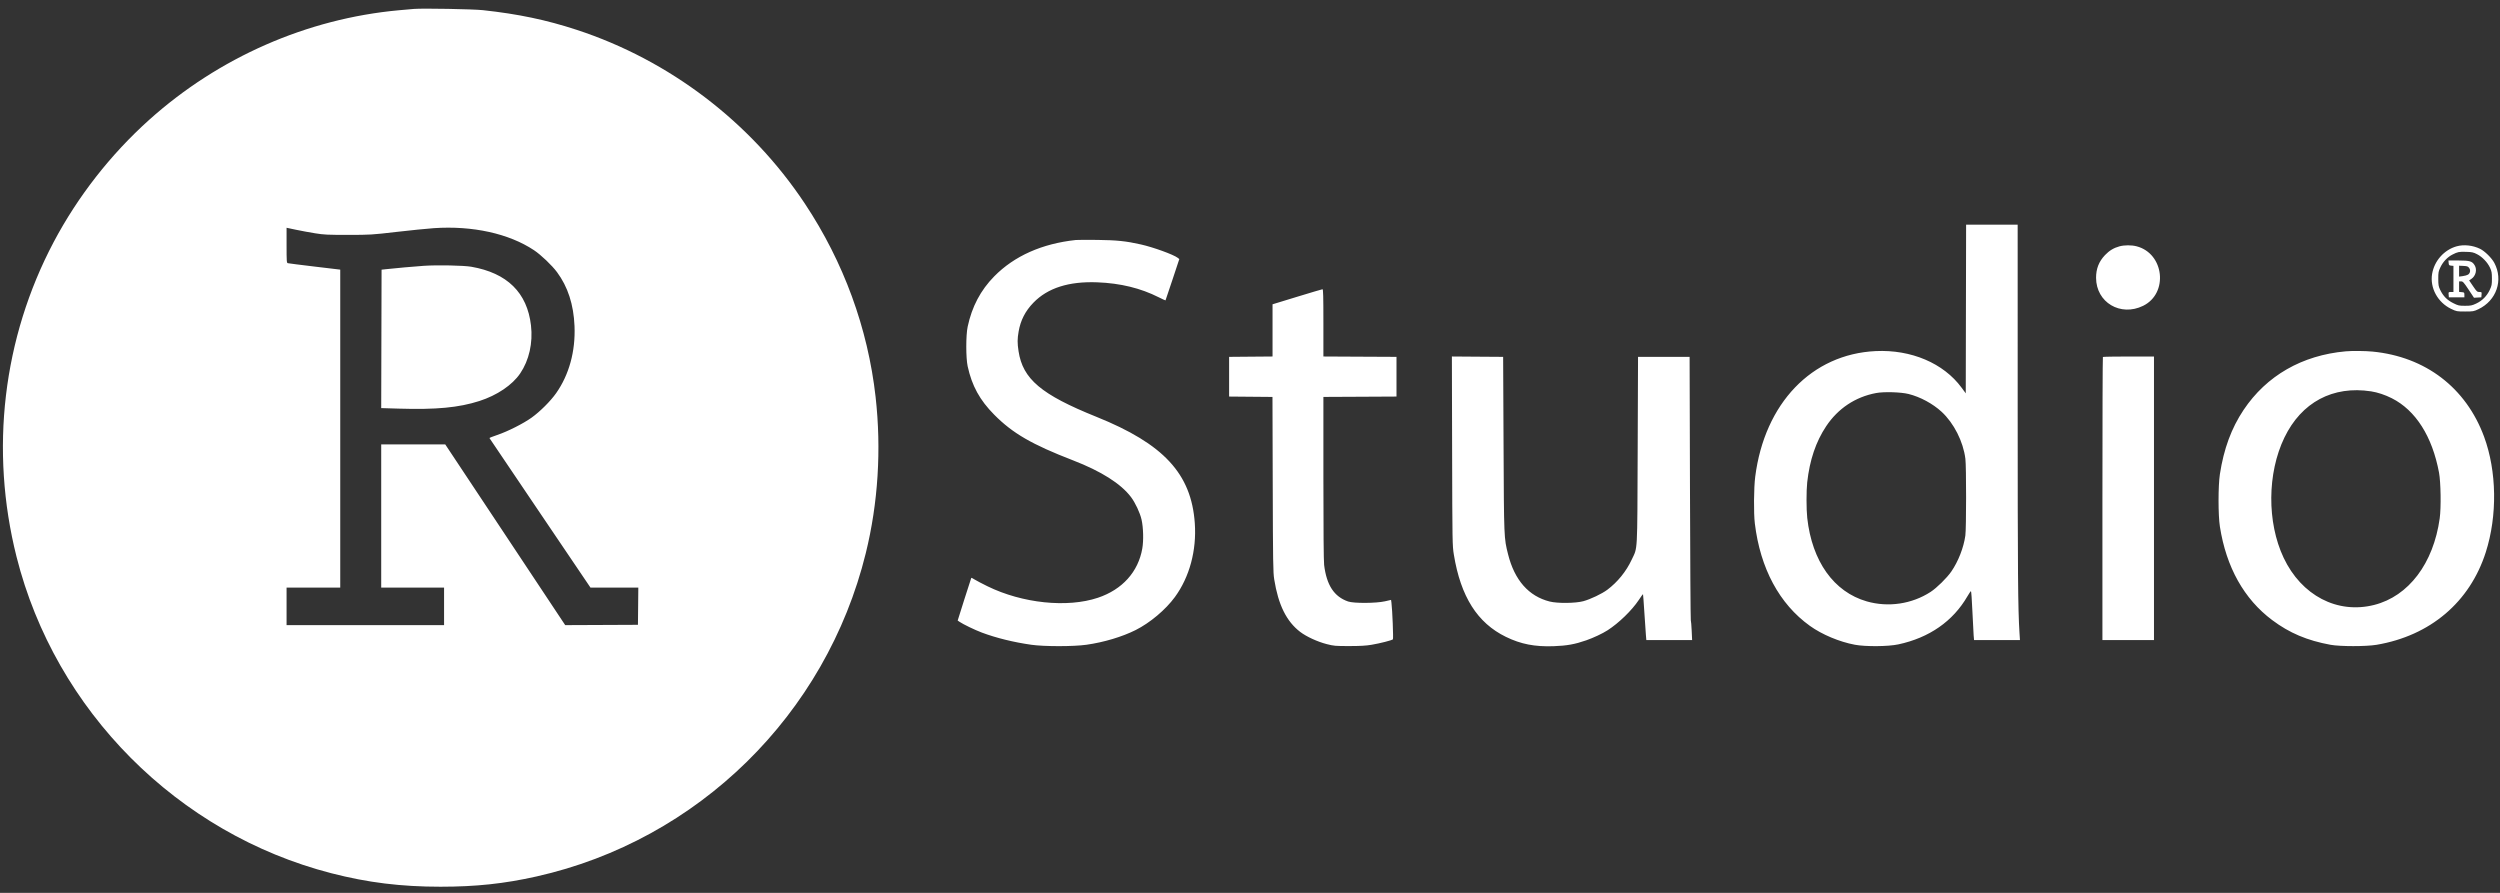 <svg width="196" height="70" viewBox="0 0 196 70" fill="none" xmlns="http://www.w3.org/2000/svg">
<rect x="0" y="0" width="196" height="70" fill="#333333" stroke="none"/>
<path fill-rule="evenodd" clip-rule="evenodd" d="M32.462 0.699C32.31 0.711 31.774 0.758 31.271 0.804C24.069 1.464 17.153 4.499 11.697 9.394C8.675 12.106 6.1 15.401 4.209 18.975C0.224 26.511 -0.811 35.278 1.296 43.65C4.334 55.721 13.918 65.354 25.983 68.463C28.833 69.197 31.441 69.519 34.538 69.519C37.322 69.518 39.531 69.282 42.056 68.716C54.728 65.876 64.764 56.025 67.877 43.372C68.846 39.438 69.109 35.234 68.647 31.118C68.04 25.726 66.142 20.54 63.098 15.959C58.852 9.567 52.488 4.722 45.211 2.338C42.83 1.559 40.634 1.098 37.861 0.797C37.097 0.714 33.177 0.643 32.462 0.699ZM154.129 24.226L154.115 30.838L153.785 30.389C152.376 28.475 149.835 27.394 147.055 27.525C142.043 27.762 138.346 31.616 137.609 37.375C137.498 38.243 137.481 40.23 137.579 41.038C138.004 44.562 139.503 47.352 141.896 49.068C142.846 49.749 144.207 50.321 145.422 50.548C146.259 50.705 148.031 50.691 148.827 50.52C151.252 50.001 153.116 48.704 154.247 46.748C154.375 46.526 154.5 46.345 154.524 46.345C154.548 46.345 154.597 47.039 154.634 47.887C154.671 48.736 154.715 49.598 154.733 49.805L154.766 50.18H156.565H158.364L158.328 49.61C158.209 47.749 158.187 45.066 158.186 32.021L158.185 17.614H156.164H154.143L154.129 24.226ZM24.71 18.291C25.4 18.402 25.683 18.416 27.285 18.415C29.035 18.414 29.139 18.408 31.078 18.183C32.174 18.056 33.495 17.923 34.012 17.888C37.042 17.68 39.901 18.31 41.865 19.616C42.414 19.981 43.269 20.797 43.672 21.339C44.519 22.482 44.972 23.875 45.042 25.561C45.124 27.534 44.62 29.376 43.601 30.824C43.161 31.449 42.34 32.268 41.678 32.743C41.03 33.207 39.806 33.825 38.982 34.103C38.639 34.219 38.365 34.327 38.373 34.344C38.38 34.361 40.166 37.006 42.34 40.221L46.293 46.067H48.169H50.044L50.03 47.526L50.015 48.985L47.163 48.998L44.312 49.01L39.61 41.926L34.908 34.842H32.397H29.887V40.454V46.067H32.351H34.815V47.54V49.013H28.641H22.467V47.54V46.067H24.571H26.675V33.603V21.139L24.668 20.9C23.564 20.768 22.617 20.649 22.564 20.634C22.475 20.609 22.467 20.494 22.467 19.232V17.857L23.201 18.012C23.604 18.097 24.283 18.223 24.71 18.291ZM84.346 18.816C81.695 19.1 79.519 20.07 77.948 21.666C76.88 22.752 76.197 24.044 75.864 25.616C75.721 26.287 75.722 28.061 75.864 28.715C76.199 30.25 76.813 31.369 77.948 32.514C79.392 33.972 80.899 34.845 84.124 36.091C86.336 36.945 87.88 37.923 88.67 38.97C89.007 39.415 89.376 40.203 89.496 40.732C89.638 41.355 89.665 42.373 89.556 43.002C89.238 44.835 87.988 46.223 86.077 46.864C83.675 47.669 80.151 47.302 77.416 45.962C76.994 45.755 76.54 45.517 76.408 45.433C76.276 45.35 76.16 45.289 76.151 45.299C76.141 45.309 75.897 46.067 75.607 46.984L75.082 48.651L75.228 48.751C75.513 48.946 76.433 49.39 76.972 49.592C78.105 50.017 79.471 50.353 80.857 50.55C81.872 50.694 84.159 50.693 85.177 50.549C86.541 50.356 87.975 49.927 89.031 49.398C90.161 48.831 91.384 47.803 92.111 46.809C93.261 45.238 93.823 43.151 93.672 41.014C93.399 37.14 91.234 34.802 85.952 32.676C81.633 30.938 80.186 29.718 79.854 27.534C79.757 26.892 79.758 26.576 79.861 25.985C80.013 25.111 80.384 24.387 81.015 23.736C82.137 22.576 83.795 22.047 86.035 22.134C87.846 22.205 89.422 22.589 90.847 23.308C91.13 23.45 91.368 23.559 91.376 23.55C91.384 23.54 91.631 22.807 91.924 21.921L92.458 20.31L92.334 20.213C92.006 19.96 90.423 19.384 89.453 19.166C88.282 18.902 87.562 18.827 86.035 18.809C85.228 18.8 84.468 18.803 84.346 18.816ZM166.165 19.313C165.722 19.433 165.364 19.649 165.031 20.001C164.553 20.503 164.331 21.069 164.332 21.779C164.336 23.709 166.246 24.846 168.022 23.976C170.018 22.997 169.678 19.876 167.513 19.311C167.111 19.206 166.56 19.207 166.165 19.313ZM192.609 19.309C191.621 19.582 190.846 20.452 190.676 21.481C190.496 22.571 191.117 23.711 192.164 24.213C192.592 24.418 192.61 24.422 193.264 24.422C193.898 24.422 193.945 24.413 194.308 24.241C195.726 23.567 196.276 21.968 195.556 20.612C195.348 20.222 194.806 19.688 194.433 19.506C193.864 19.23 193.168 19.155 192.609 19.309ZM194.206 19.932C194.614 20.142 195.022 20.569 195.218 20.992C195.345 21.265 195.366 21.384 195.367 21.837C195.368 22.316 195.351 22.4 195.192 22.738C194.967 23.213 194.605 23.577 194.133 23.799C193.802 23.954 193.707 23.974 193.258 23.974C192.787 23.974 192.727 23.961 192.334 23.766C191.855 23.528 191.549 23.218 191.314 22.733C191.181 22.458 191.163 22.355 191.161 21.865C191.16 21.357 191.174 21.279 191.331 20.948C191.533 20.523 191.875 20.161 192.264 19.962C192.69 19.746 192.779 19.728 193.347 19.745C193.808 19.758 193.913 19.781 194.206 19.932ZM191.974 20.615C191.988 20.79 192.008 20.811 192.17 20.827L192.35 20.844V21.869V22.893H192.153C191.959 22.893 191.956 22.897 191.973 23.102L191.99 23.31H192.599H193.208V23.116C193.208 22.931 193.198 22.92 193.001 22.904L192.793 22.887V22.473V22.06H192.95C193.09 22.06 193.157 22.133 193.534 22.701L193.96 23.343L194.249 23.327L194.537 23.31L194.554 23.102C194.571 22.899 194.567 22.893 194.385 22.893C194.213 22.893 194.173 22.857 193.889 22.439L193.581 21.985L193.754 21.868C194.101 21.636 194.221 21.14 194.013 20.798C193.819 20.478 193.638 20.424 192.749 20.422L191.957 20.42L191.974 20.615ZM33.237 20.839C32.542 20.886 30.931 21.029 30.247 21.106L29.915 21.143L29.901 26.569L29.887 31.995L31.257 32.036C34.191 32.126 35.96 31.959 37.579 31.441C38.968 30.996 40.165 30.187 40.783 29.276C41.483 28.246 41.788 26.884 41.629 25.509C41.332 22.943 39.763 21.402 36.949 20.913C36.349 20.809 34.295 20.768 33.237 20.839ZM193.58 21.008C193.708 21.181 193.668 21.416 193.492 21.532C193.427 21.574 193.243 21.626 193.084 21.647L192.793 21.685V21.258V20.832L193.133 20.848C193.424 20.862 193.489 20.885 193.58 21.008ZM101.691 23.268L99.767 23.857V25.903V27.949L98.064 27.963L96.362 27.978V29.534V31.09L98.062 31.105L99.762 31.12L99.782 37.968C99.8 44.141 99.811 44.876 99.898 45.419C100.218 47.425 100.862 48.724 101.942 49.546C102.425 49.913 103.287 50.31 104.003 50.495C104.578 50.643 104.678 50.652 105.775 50.651C106.632 50.651 107.093 50.625 107.528 50.551C108.191 50.44 109.126 50.201 109.204 50.123C109.251 50.075 109.161 47.798 109.09 47.258L109.06 47.032L108.58 47.142C107.886 47.3 106.135 47.31 105.692 47.157C104.597 46.78 104.005 45.878 103.811 44.29C103.775 43.991 103.754 41.51 103.754 37.469V31.119L106.619 31.105L109.485 31.09V29.534V27.978L106.619 27.964L103.754 27.949V25.31C103.754 23.233 103.739 22.672 103.685 22.676C103.647 22.678 102.75 22.945 101.691 23.268ZM183.906 27.544C180.484 27.85 177.697 29.45 175.896 32.14C174.944 33.563 174.343 35.194 174.039 37.176C173.899 38.09 173.899 40.393 174.04 41.288C174.536 44.465 175.935 46.966 178.137 48.613C179.496 49.63 180.878 50.215 182.715 50.552C183.469 50.69 185.505 50.69 186.319 50.553C190.531 49.841 193.633 47.211 194.887 43.289C195.802 40.426 195.75 36.941 194.752 34.238C193.332 30.394 190.157 27.97 186.014 27.565C185.447 27.509 184.408 27.499 183.906 27.544ZM113.846 35.355C113.864 42.599 113.867 42.776 113.982 43.483C114.518 46.774 115.826 48.84 118.061 49.929C119.234 50.501 120.324 50.714 121.805 50.662C122.841 50.625 123.476 50.511 124.357 50.203C124.935 50.001 125.628 49.675 126.036 49.413C126.914 48.849 127.941 47.851 128.478 47.043C128.653 46.779 128.803 46.57 128.812 46.579C128.821 46.588 128.868 47.221 128.916 47.985C128.964 48.749 129.019 49.555 129.038 49.777L129.072 50.18H130.867H132.662L132.628 49.443C132.609 49.038 132.578 48.669 132.559 48.624C132.539 48.578 132.51 43.914 132.494 38.259L132.465 27.978H130.443H128.422L128.394 35.314C128.361 43.577 128.401 42.858 127.922 43.885C127.495 44.8 126.818 45.635 126.014 46.237C125.589 46.555 124.69 46.983 124.131 47.134C123.514 47.3 122.114 47.314 121.501 47.161C119.854 46.749 118.742 45.489 118.233 43.459C117.91 42.171 117.912 42.24 117.878 34.814L117.846 27.978L115.837 27.964L113.828 27.949L113.846 35.355ZM164.867 27.987C164.846 28.008 164.83 33.009 164.83 39.102V50.18H166.851H168.872V39.065V27.95H166.888C165.796 27.95 164.887 27.967 164.867 27.987ZM185.899 30.683C186.409 30.762 186.99 30.956 187.519 31.223C189.389 32.168 190.688 34.213 191.218 37.047C191.359 37.798 191.39 39.802 191.273 40.639C190.783 44.171 188.838 46.742 186.138 47.426C183.25 48.159 180.436 46.692 179.035 43.725C177.724 40.948 177.749 37.1 179.096 34.309C180.434 31.535 182.9 30.221 185.899 30.683ZM149.63 30.888C150.545 31.116 151.528 31.646 152.22 32.282C153.183 33.169 153.918 34.618 154.086 35.966C154.162 36.578 154.16 41.431 154.084 41.986C153.952 42.933 153.531 44.012 152.98 44.812C152.636 45.31 151.841 46.093 151.362 46.404C149.895 47.358 148.04 47.633 146.353 47.148C143.773 46.406 142.065 44.012 141.688 40.609C141.614 39.934 141.612 38.475 141.685 37.815C141.879 36.063 142.364 34.629 143.173 33.414C144.101 32.023 145.459 31.12 147.083 30.815C147.697 30.699 149.026 30.738 149.63 30.888Z" fill="white"/>
</svg>
